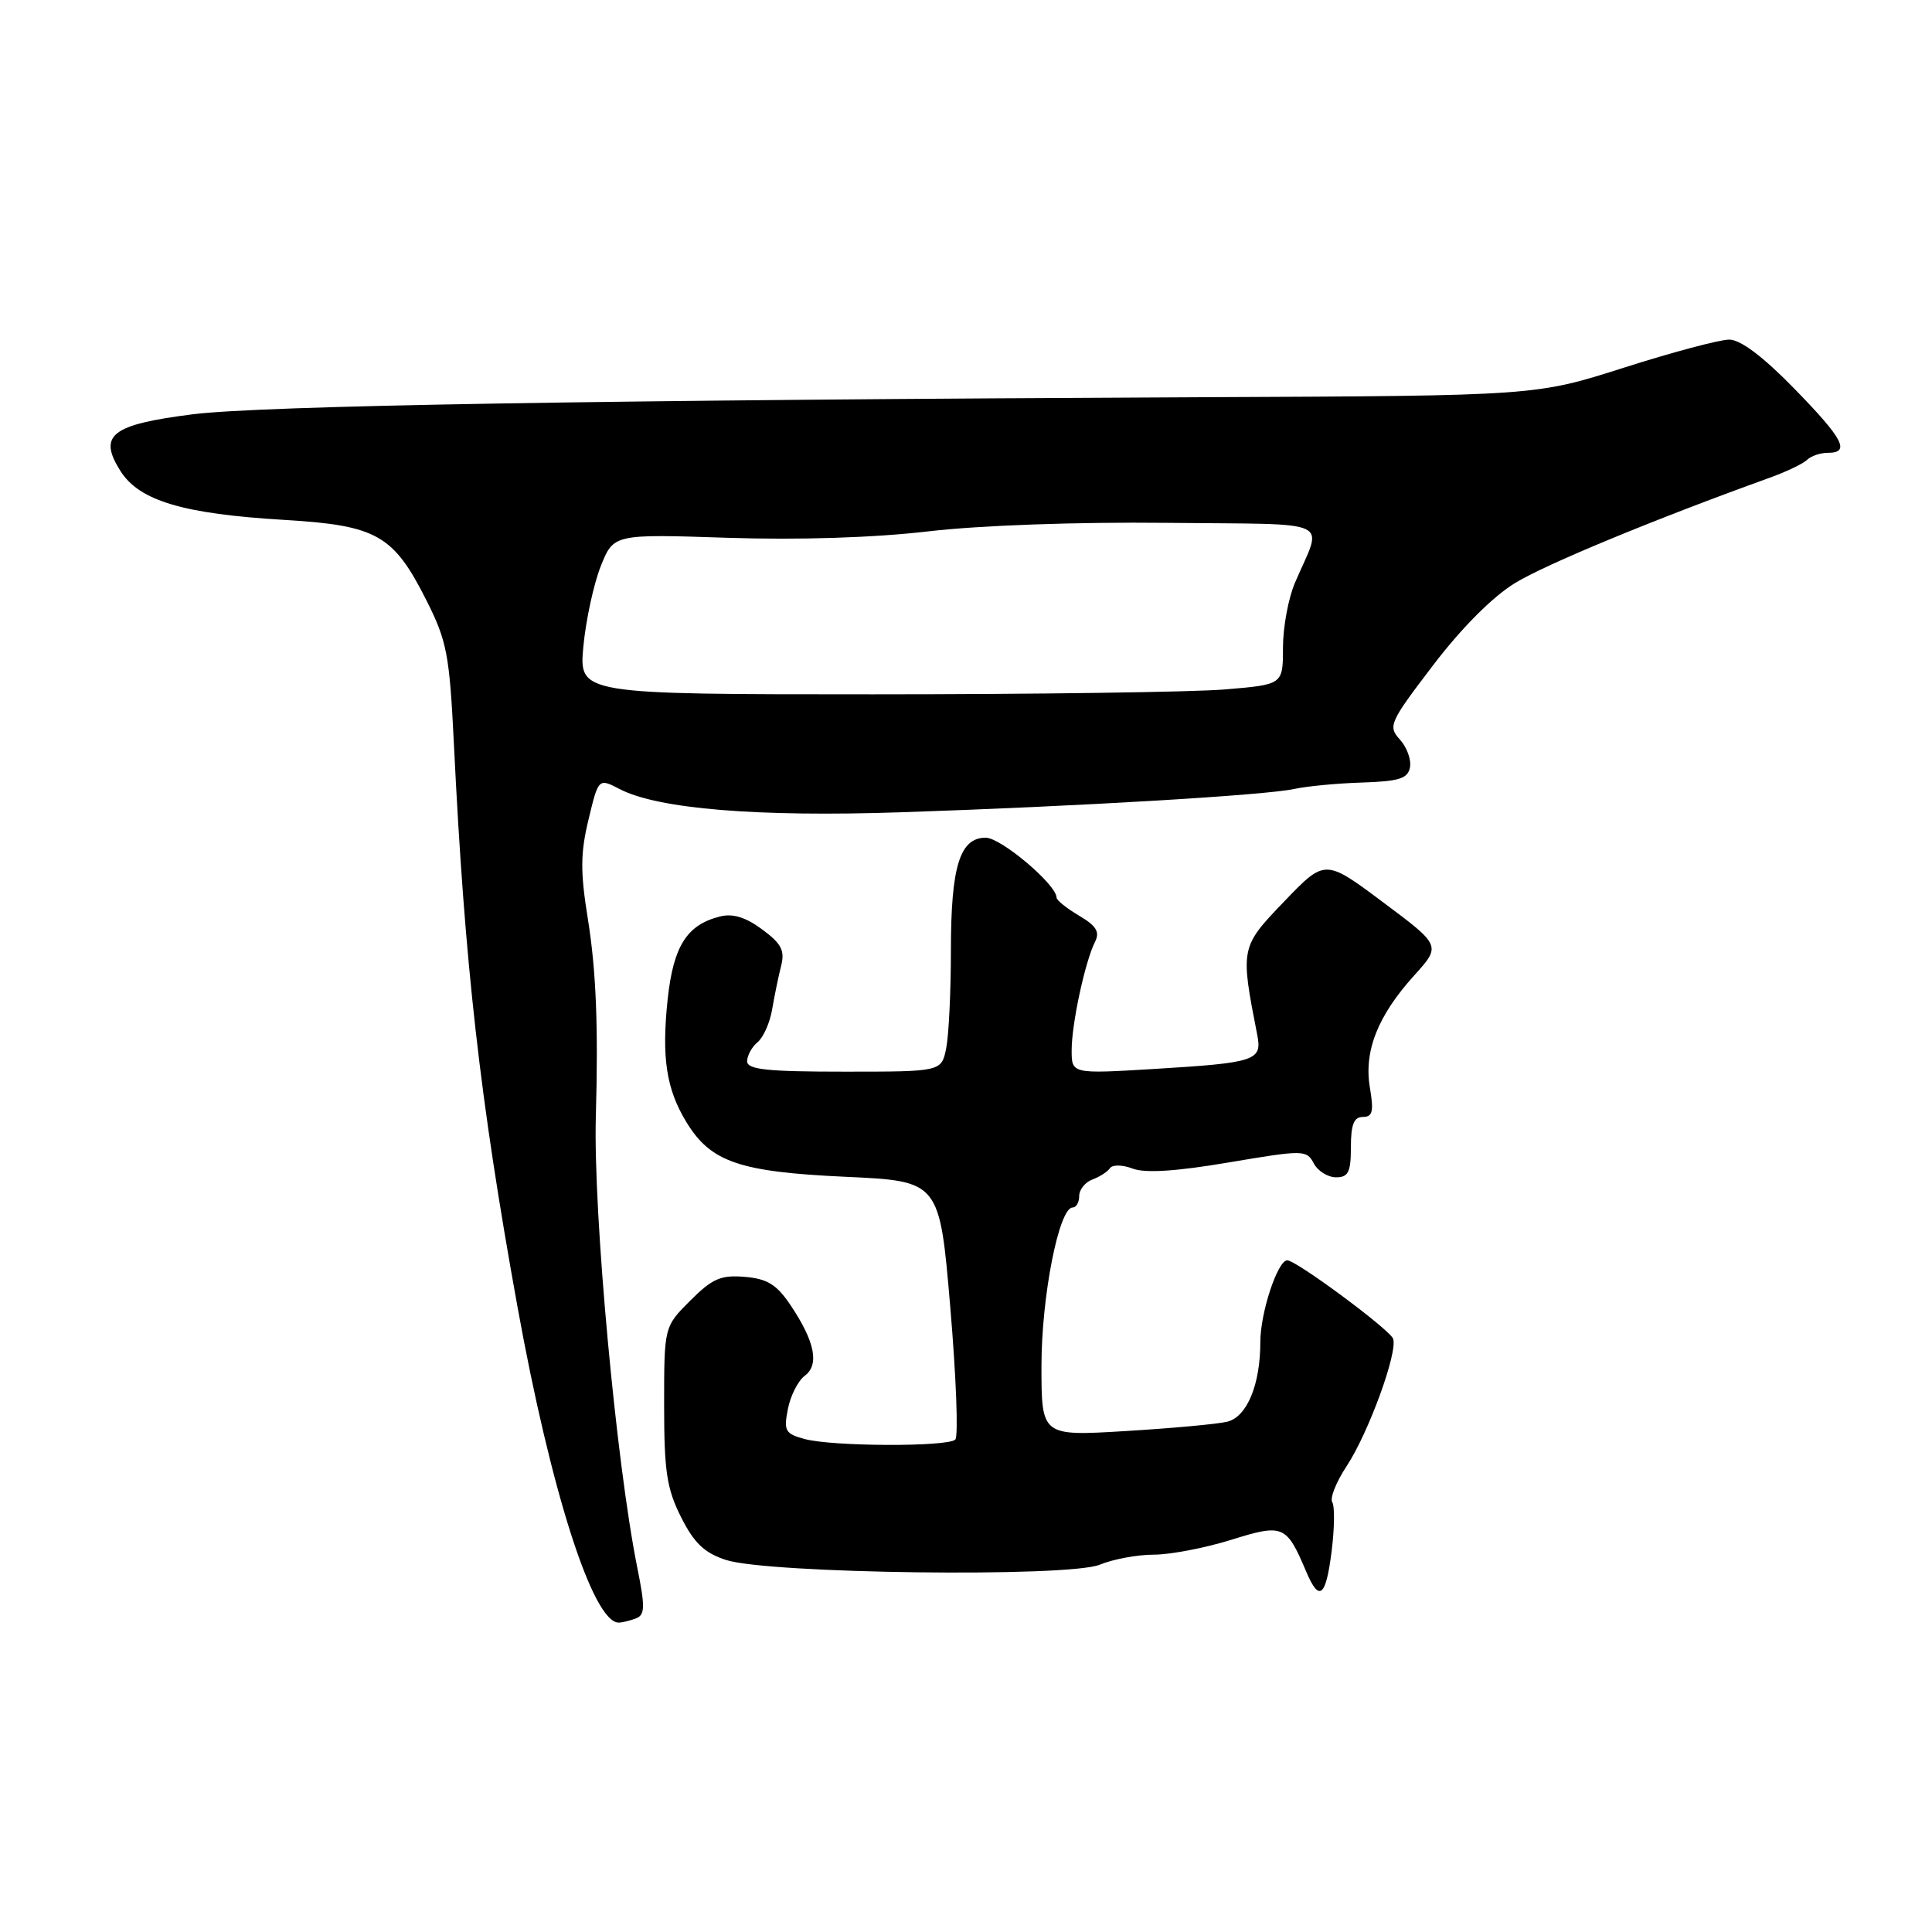 <?xml version="1.0" encoding="UTF-8" standalone="no"?>
<!DOCTYPE svg PUBLIC "-//W3C//DTD SVG 1.1//EN" "http://www.w3.org/Graphics/SVG/1.1/DTD/svg11.dtd" >
<svg xmlns="http://www.w3.org/2000/svg" xmlns:xlink="http://www.w3.org/1999/xlink" version="1.1" viewBox="0 0 256 256">
 <g >
 <path fill="currentColor"
d=" M 84.26 214.45 C 85.47 213.99 85.50 212.96 84.44 207.70 C 81.63 193.72 78.60 160.67 78.95 148.00 C 79.29 136.01 78.99 128.58 77.90 121.80 C 76.89 115.55 76.90 113.07 77.98 108.60 C 79.30 103.10 79.30 103.10 82.14 104.57 C 87.20 107.19 100.35 108.27 119.40 107.63 C 143.09 106.84 167.73 105.37 171.50 104.54 C 173.15 104.18 177.19 103.79 180.49 103.69 C 185.40 103.53 186.54 103.17 186.83 101.68 C 187.02 100.67 186.42 99.01 185.49 97.99 C 183.89 96.23 184.11 95.73 189.87 88.18 C 193.62 83.25 197.75 79.10 200.71 77.28 C 204.78 74.78 219.22 68.81 234.50 63.30 C 236.70 62.51 238.93 61.44 239.45 60.93 C 239.97 60.42 241.21 60.00 242.20 60.00 C 245.23 60.00 244.27 58.17 237.71 51.45 C 233.59 47.23 230.62 45.00 229.13 45.00 C 227.87 45.00 221.59 46.67 215.17 48.72 C 203.50 52.44 203.50 52.44 160.00 52.63 C 79.53 52.99 34.56 53.75 25.50 54.90 C 14.72 56.27 12.96 57.66 15.96 62.41 C 18.46 66.36 24.25 68.09 37.68 68.89 C 49.93 69.62 52.13 70.87 56.50 79.54 C 59.22 84.94 59.56 86.73 60.14 98.50 C 61.58 127.89 63.57 145.54 68.57 173.16 C 73.00 197.63 78.57 215.00 81.97 215.00 C 82.45 215.00 83.48 214.75 84.26 214.45 Z  M 176.45 205.52 C 176.83 202.50 176.87 199.59 176.53 199.05 C 176.20 198.51 177.05 196.37 178.43 194.28 C 181.32 189.91 185.26 179.12 184.59 177.38 C 184.12 176.15 171.76 167.00 170.57 167.00 C 169.29 167.00 167.00 173.95 167.00 177.82 C 167.00 183.48 165.24 187.72 162.63 188.38 C 161.40 188.69 155.35 189.25 149.19 189.62 C 138.00 190.30 138.00 190.30 138.00 180.97 C 138.00 171.78 140.32 160.00 142.13 160.00 C 142.61 160.00 143.00 159.31 143.00 158.47 C 143.00 157.63 143.79 156.65 144.75 156.29 C 145.71 155.94 146.76 155.26 147.08 154.78 C 147.41 154.31 148.75 154.33 150.10 154.85 C 151.74 155.47 155.86 155.21 162.81 154.03 C 172.76 152.35 173.12 152.36 174.08 154.15 C 174.62 155.17 175.95 156.00 177.04 156.00 C 178.66 156.00 179.00 155.31 179.00 152.00 C 179.00 149.01 179.40 148.00 180.59 148.00 C 181.88 148.00 182.05 147.27 181.52 144.13 C 180.70 139.29 182.55 134.61 187.38 129.26 C 190.96 125.30 190.96 125.30 183.27 119.56 C 175.58 113.81 175.58 113.81 170.18 119.43 C 164.35 125.50 164.33 125.59 166.59 137.12 C 167.26 140.54 166.41 140.82 152.96 141.64 C 142.00 142.30 142.00 142.30 142.00 139.16 C 142.00 135.65 143.78 127.40 145.10 124.79 C 145.76 123.48 145.27 122.68 142.98 121.33 C 141.34 120.36 140.00 119.28 140.00 118.94 C 140.00 117.22 132.64 111.00 130.61 111.00 C 127.18 111.00 126.00 114.81 126.00 125.92 C 126.00 131.33 125.72 137.16 125.38 138.88 C 124.75 142.00 124.75 142.00 111.88 142.00 C 101.61 142.00 99.00 141.72 99.00 140.62 C 99.00 139.86 99.63 138.72 100.39 138.09 C 101.16 137.45 102.03 135.48 102.32 133.71 C 102.62 131.95 103.15 129.37 103.50 127.99 C 104.02 125.95 103.55 125.04 100.99 123.15 C 98.80 121.53 97.09 121.01 95.40 121.44 C 91.01 122.54 89.23 125.36 88.47 132.39 C 87.65 140.13 88.28 144.32 90.96 148.70 C 94.18 153.98 97.97 155.28 112.00 155.93 C 124.50 156.50 124.50 156.50 125.92 173.25 C 126.70 182.46 127.00 190.33 126.58 190.75 C 125.60 191.73 110.33 191.68 106.63 190.68 C 104.04 189.98 103.83 189.60 104.40 186.70 C 104.74 184.94 105.75 182.96 106.63 182.30 C 108.60 180.84 107.98 177.75 104.75 172.94 C 102.91 170.20 101.67 169.44 98.68 169.19 C 95.52 168.92 94.38 169.42 91.46 172.34 C 88.00 175.80 88.00 175.80 88.00 186.19 C 88.00 194.97 88.35 197.27 90.25 201.04 C 91.98 204.48 93.35 205.78 96.19 206.70 C 101.79 208.53 141.59 209.03 145.72 207.33 C 147.49 206.60 150.71 206.00 152.88 206.00 C 155.05 206.00 159.64 205.12 163.09 204.05 C 170.04 201.88 170.45 202.05 173.08 208.25 C 174.81 212.34 175.69 211.62 176.45 205.52 Z  M 77.30 85.65 C 77.63 82.16 78.67 77.38 79.60 75.03 C 81.31 70.76 81.31 70.76 96.41 71.26 C 105.89 71.57 115.78 71.25 123.00 70.41 C 129.82 69.61 142.69 69.15 154.63 69.28 C 177.29 69.53 175.27 68.58 171.59 77.22 C 170.71 79.26 170.00 83.13 170.00 85.82 C 170.00 90.71 170.00 90.71 162.35 91.35 C 158.14 91.71 137.15 92.00 115.70 92.00 C 76.71 92.00 76.71 92.00 77.30 85.65 Z "/>
</g>
</svg>